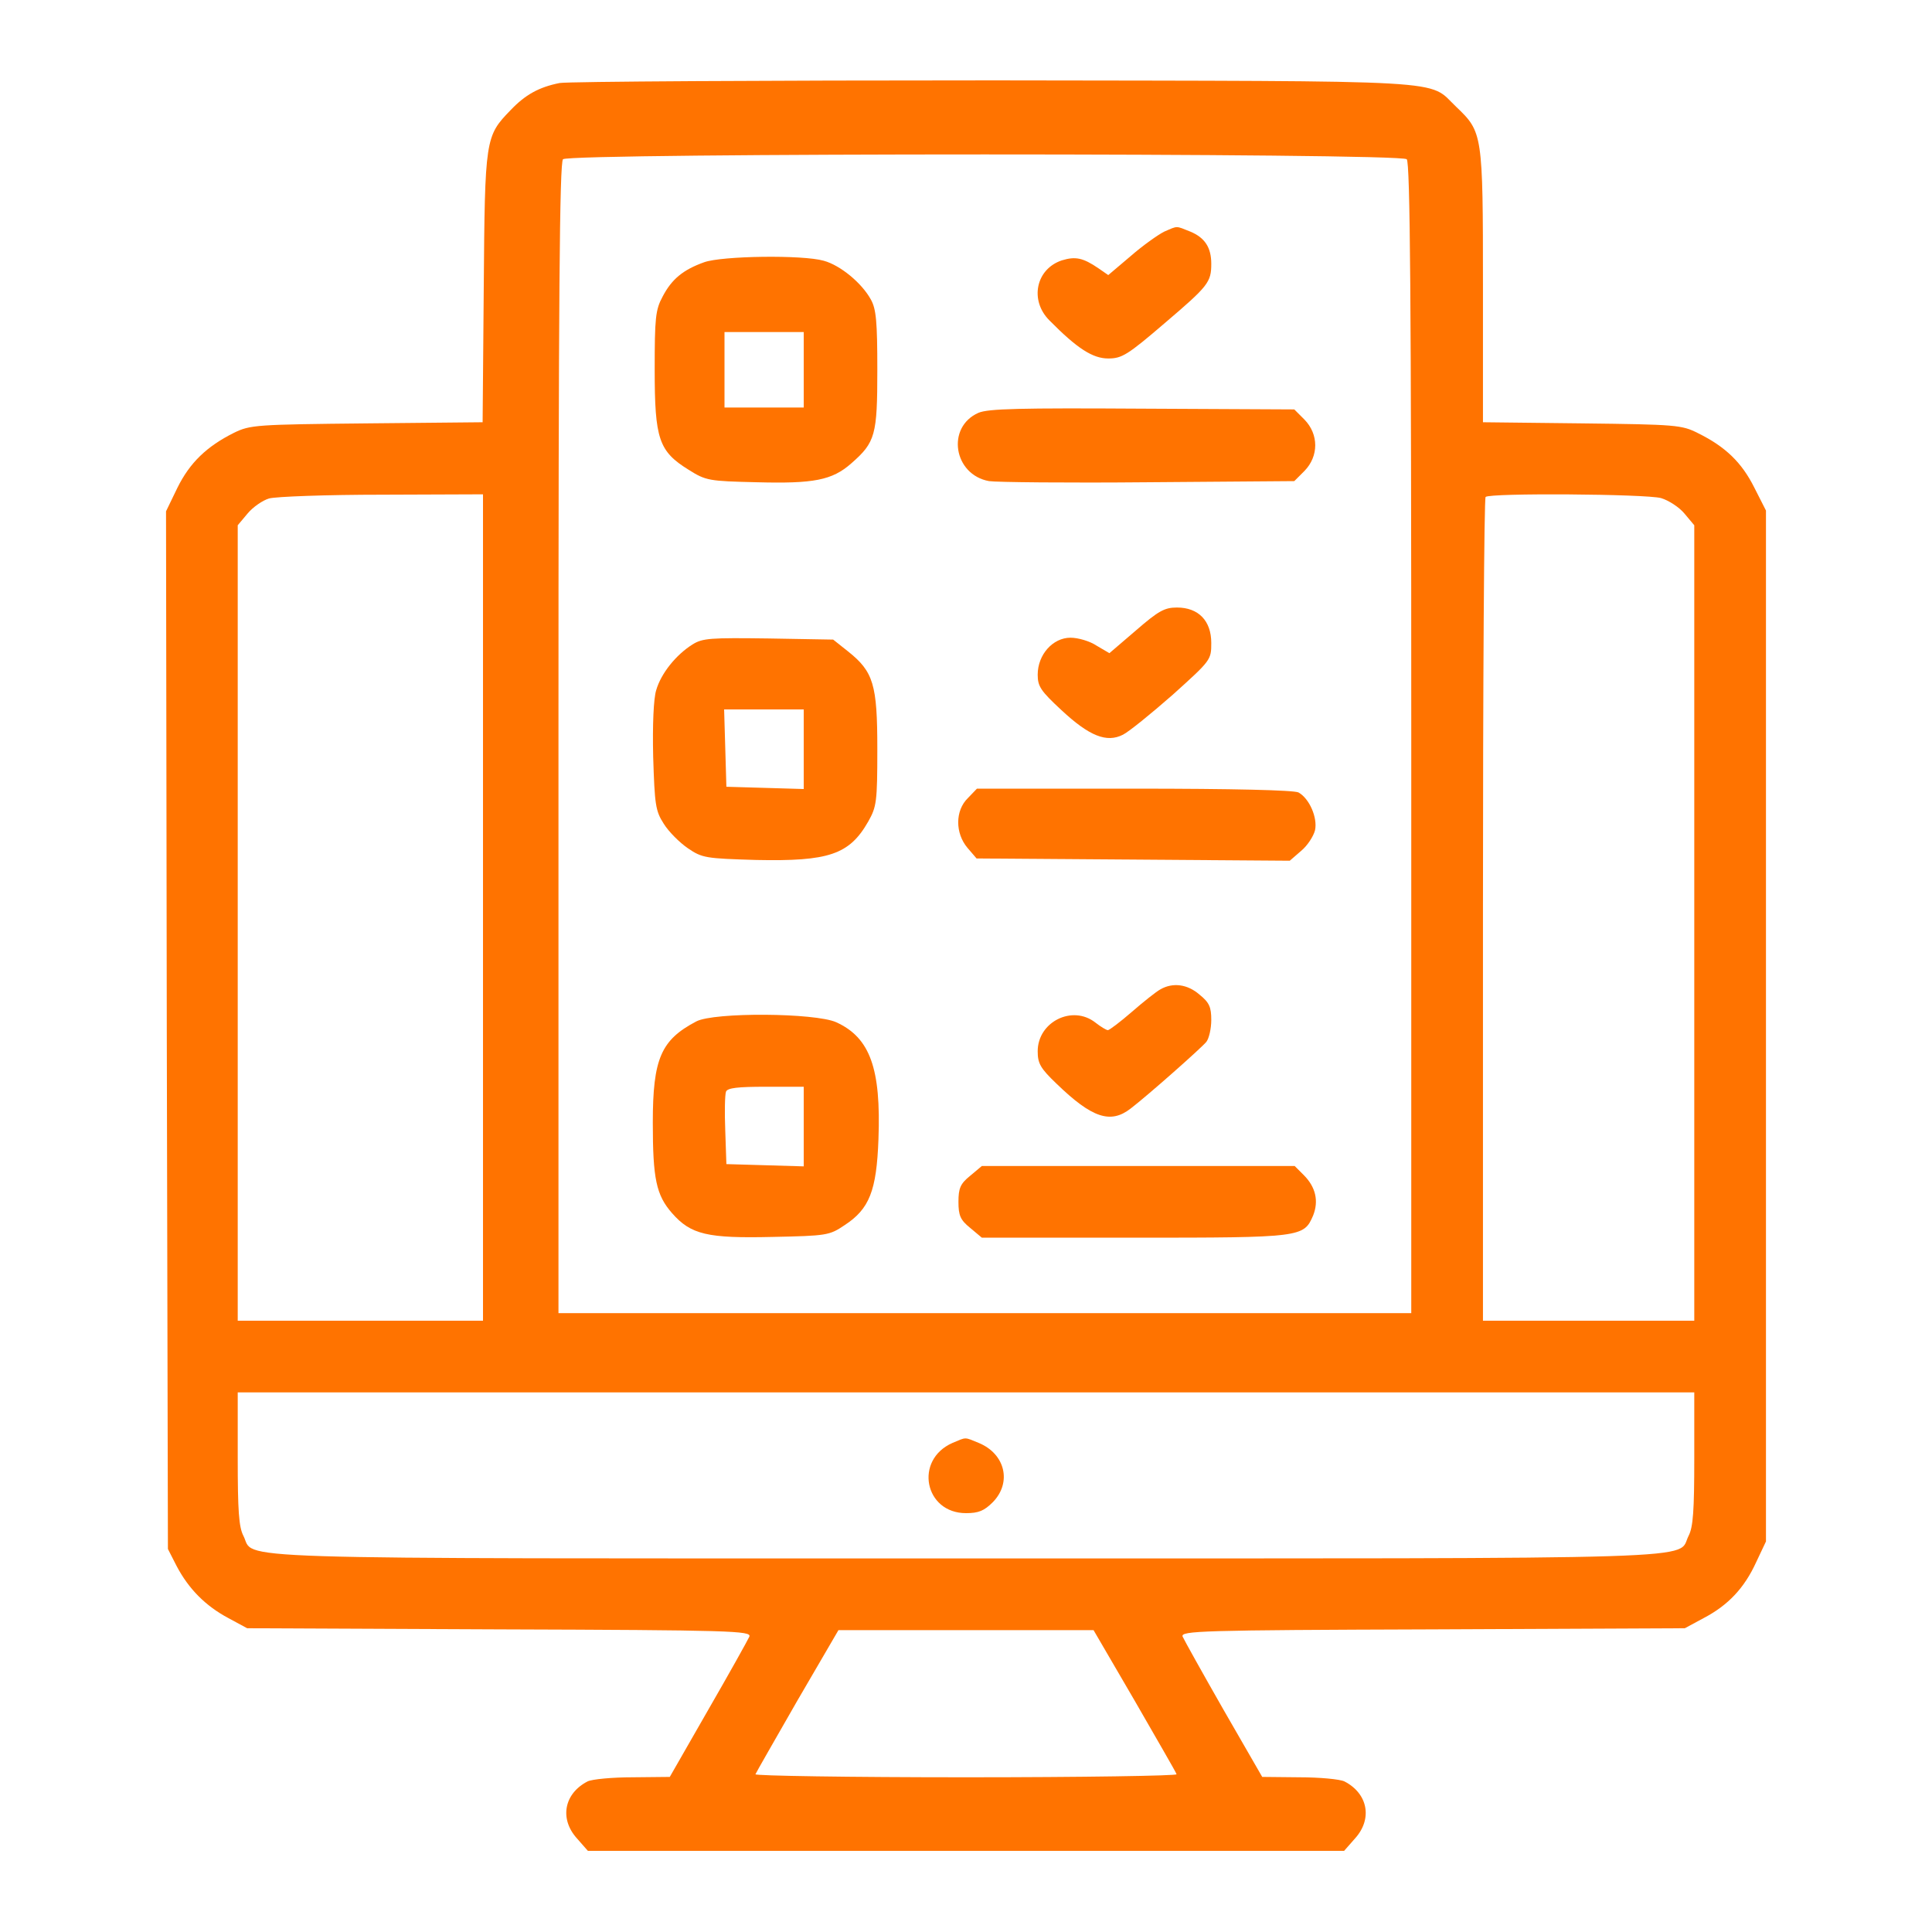 <?xml version="1.0" standalone="no"?>
<!DOCTYPE svg PUBLIC "-//W3C//DTD SVG 20010904//EN"
 "http://www.w3.org/TR/2001/REC-SVG-20010904/DTD/svg10.dtd">
<svg version="1.0" xmlns="http://www.w3.org/2000/svg"
 width="512pt" height="512pt" viewBox="0 0 512 512"
 preserveAspectRatio="xMidYMid meet">

<g transform="translate(0,512) scale(0.1,-0.1)"
fill="#FF7300A7" stroke="none">
<path d="M1483 4900 c-55 -11 -91 -31 -130 -72 -67 -69 -68 -75 -71 -470 l-3
-357 -307 -3 c-294 -3 -309 -4 -352 -25 -72 -36 -117 -79 -150 -146 l-30 -62
2 -1375 3 -1375 23 -45 c32 -61 77 -106 137 -138 l50 -27 668 -3 c617 -2 668
-4 663 -19 -4 -9 -53 -97 -109 -194 l-102 -178 -98 -1 c-54 0 -108 -5 -120
-11 -62 -32 -75 -99 -28 -151 l29 -33 1002 0 1002 0 29 33 c47 52 34 119 -28
151 -12 6 -66 11 -120 11 l-98 1 -102 177 c-56 98 -105 186 -109 195 -5 15 45
17 663 19 l668 3 50 27 c65 34 108 80 139 148 l26 55 0 1366 0 1366 -31 61
c-33 66 -76 108 -149 144 -43 22 -59 23 -307 26 l-263 3 0 362 c0 404 -1 407
-71 474 -77 73 13 68 -1224 70 -610 0 -1129 -3 -1152 -7z m2245 -202 c9 -9 12
-364 12 -1535 l0 -1523 -1130 0 -1130 0 0 1523 c0 1171 3 1526 12 1535 17 17
2219 17 2236 0z m-2448 -1983 l0 -1095 -325 0 -325 0 0 1054 0 1054 26 31 c14
17 40 35 57 40 18 5 152 10 300 10 l267 1 0 -1095z m3122 1085 c20 -6 48 -24
62 -41 l26 -31 0 -1054 0 -1054 -280 0 -280 0 0 1088 c0 599 3 1092 7 1095 10
11 425 8 465 -3z m88 -2545 c0 -138 -3 -182 -15 -205 -33 -64 108 -60 -1915
-60 -2023 0 -1882 -4 -1915 60 -12 23 -15 67 -15 205 l0 175 1930 0 1930 0 0
-175z m-1483 -642 c59 -103 110 -190 111 -195 2 -4 -249 -8 -558 -8 -309 0
-560 4 -558 8 2 5 52 92 111 195 l109 187 338 0 338 0 109 -187z"/>
<path d="M3085 4506 c-16 -8 -57 -37 -89 -65 l-59 -50 -26 18 c-41 28 -61 32
-97 21 -69 -23 -86 -106 -33 -159 74 -75 115 -101 156 -101 36 0 51 9 150 94
115 98 123 108 123 157 0 43 -17 69 -55 85 -40 16 -33 16 -70 0z"/>
<path d="M1866 4425 c-56 -20 -86 -45 -110 -91 -19 -35 -21 -57 -21 -194 0
-184 11 -216 90 -265 46 -29 54 -30 180 -33 151 -4 200 5 251 50 64 56 69 75
69 248 0 127 -3 161 -17 186 -24 44 -81 91 -125 103 -56 16 -270 13 -317 -4z
m264 -285 l0 -100 -105 0 -105 0 0 100 0 100 105 0 105 0 0 -100z"/>
<path d="M2593 4026 c-86 -38 -66 -164 28 -181 19 -3 208 -5 421 -3 l388 3 27
27 c38 39 38 97 0 136 l-27 27 -403 2 c-326 2 -408 0 -434 -11z"/>
<path d="M3010 3449 l-70 -60 -34 20 c-18 12 -49 21 -69 21 -47 0 -87 -45 -87
-98 0 -31 8 -43 63 -94 74 -69 120 -87 163 -65 16 8 75 56 132 106 101 91 102
92 102 137 0 59 -34 94 -91 94 -33 0 -49 -9 -109 -61z"/>
<path d="M1835 3412 c-43 -27 -83 -76 -96 -121 -7 -22 -10 -92 -8 -177 4 -126
6 -143 28 -177 13 -21 42 -50 64 -65 38 -26 48 -27 181 -31 192 -4 247 14 297
102 22 39 24 52 24 192 0 171 -10 205 -78 259 l-39 31 -171 3 c-154 2 -175 1
-202 -16z m295 -277 l0 -106 -102 3 -103 3 -3 103 -3 102 106 0 105 0 0 -105z"/>
<path d="M2565 3005 c-34 -33 -34 -93 -1 -132 l24 -28 415 -3 415 -3 30 26
c17 14 33 39 37 55 7 33 -15 84 -44 100 -13 6 -170 10 -436 10 l-416 0 -24
-25z"/>
<path d="M3075 2498 c-11 -6 -45 -33 -76 -60 -30 -26 -59 -48 -63 -48 -4 0
-19 9 -33 20 -61 48 -153 2 -153 -76 0 -32 7 -45 50 -86 94 -91 143 -107 196
-66 47 36 188 161 201 177 7 9 13 35 13 58 0 34 -5 46 -31 67 -32 28 -71 33
-104 14z"/>
<path d="M1845 2413 c-93 -49 -115 -98 -115 -268 0 -149 9 -192 51 -240 50
-57 94 -67 266 -63 144 3 151 4 191 31 66 43 85 91 90 228 7 187 -22 269 -112
310 -56 25 -324 27 -371 2z m285 -278 l0 -106 -102 3 -103 3 -3 89 c-2 49 -1
95 2 103 4 10 31 13 106 13 l100 0 0 -105z"/>
<path d="M2571 2004 c-26 -21 -31 -33 -31 -69 0 -36 5 -48 31 -69 l31 -26 404
0 c445 0 449 1 474 59 15 38 7 75 -25 107 l-24 24 -415 0 -414 0 -31 -26z"/>
<path d="M2524 1296 c-102 -45 -74 -186 36 -186 33 0 48 6 71 29 51 52 33 128
-37 157 -39 16 -32 16 -70 0z"/>
</g>
</svg>
